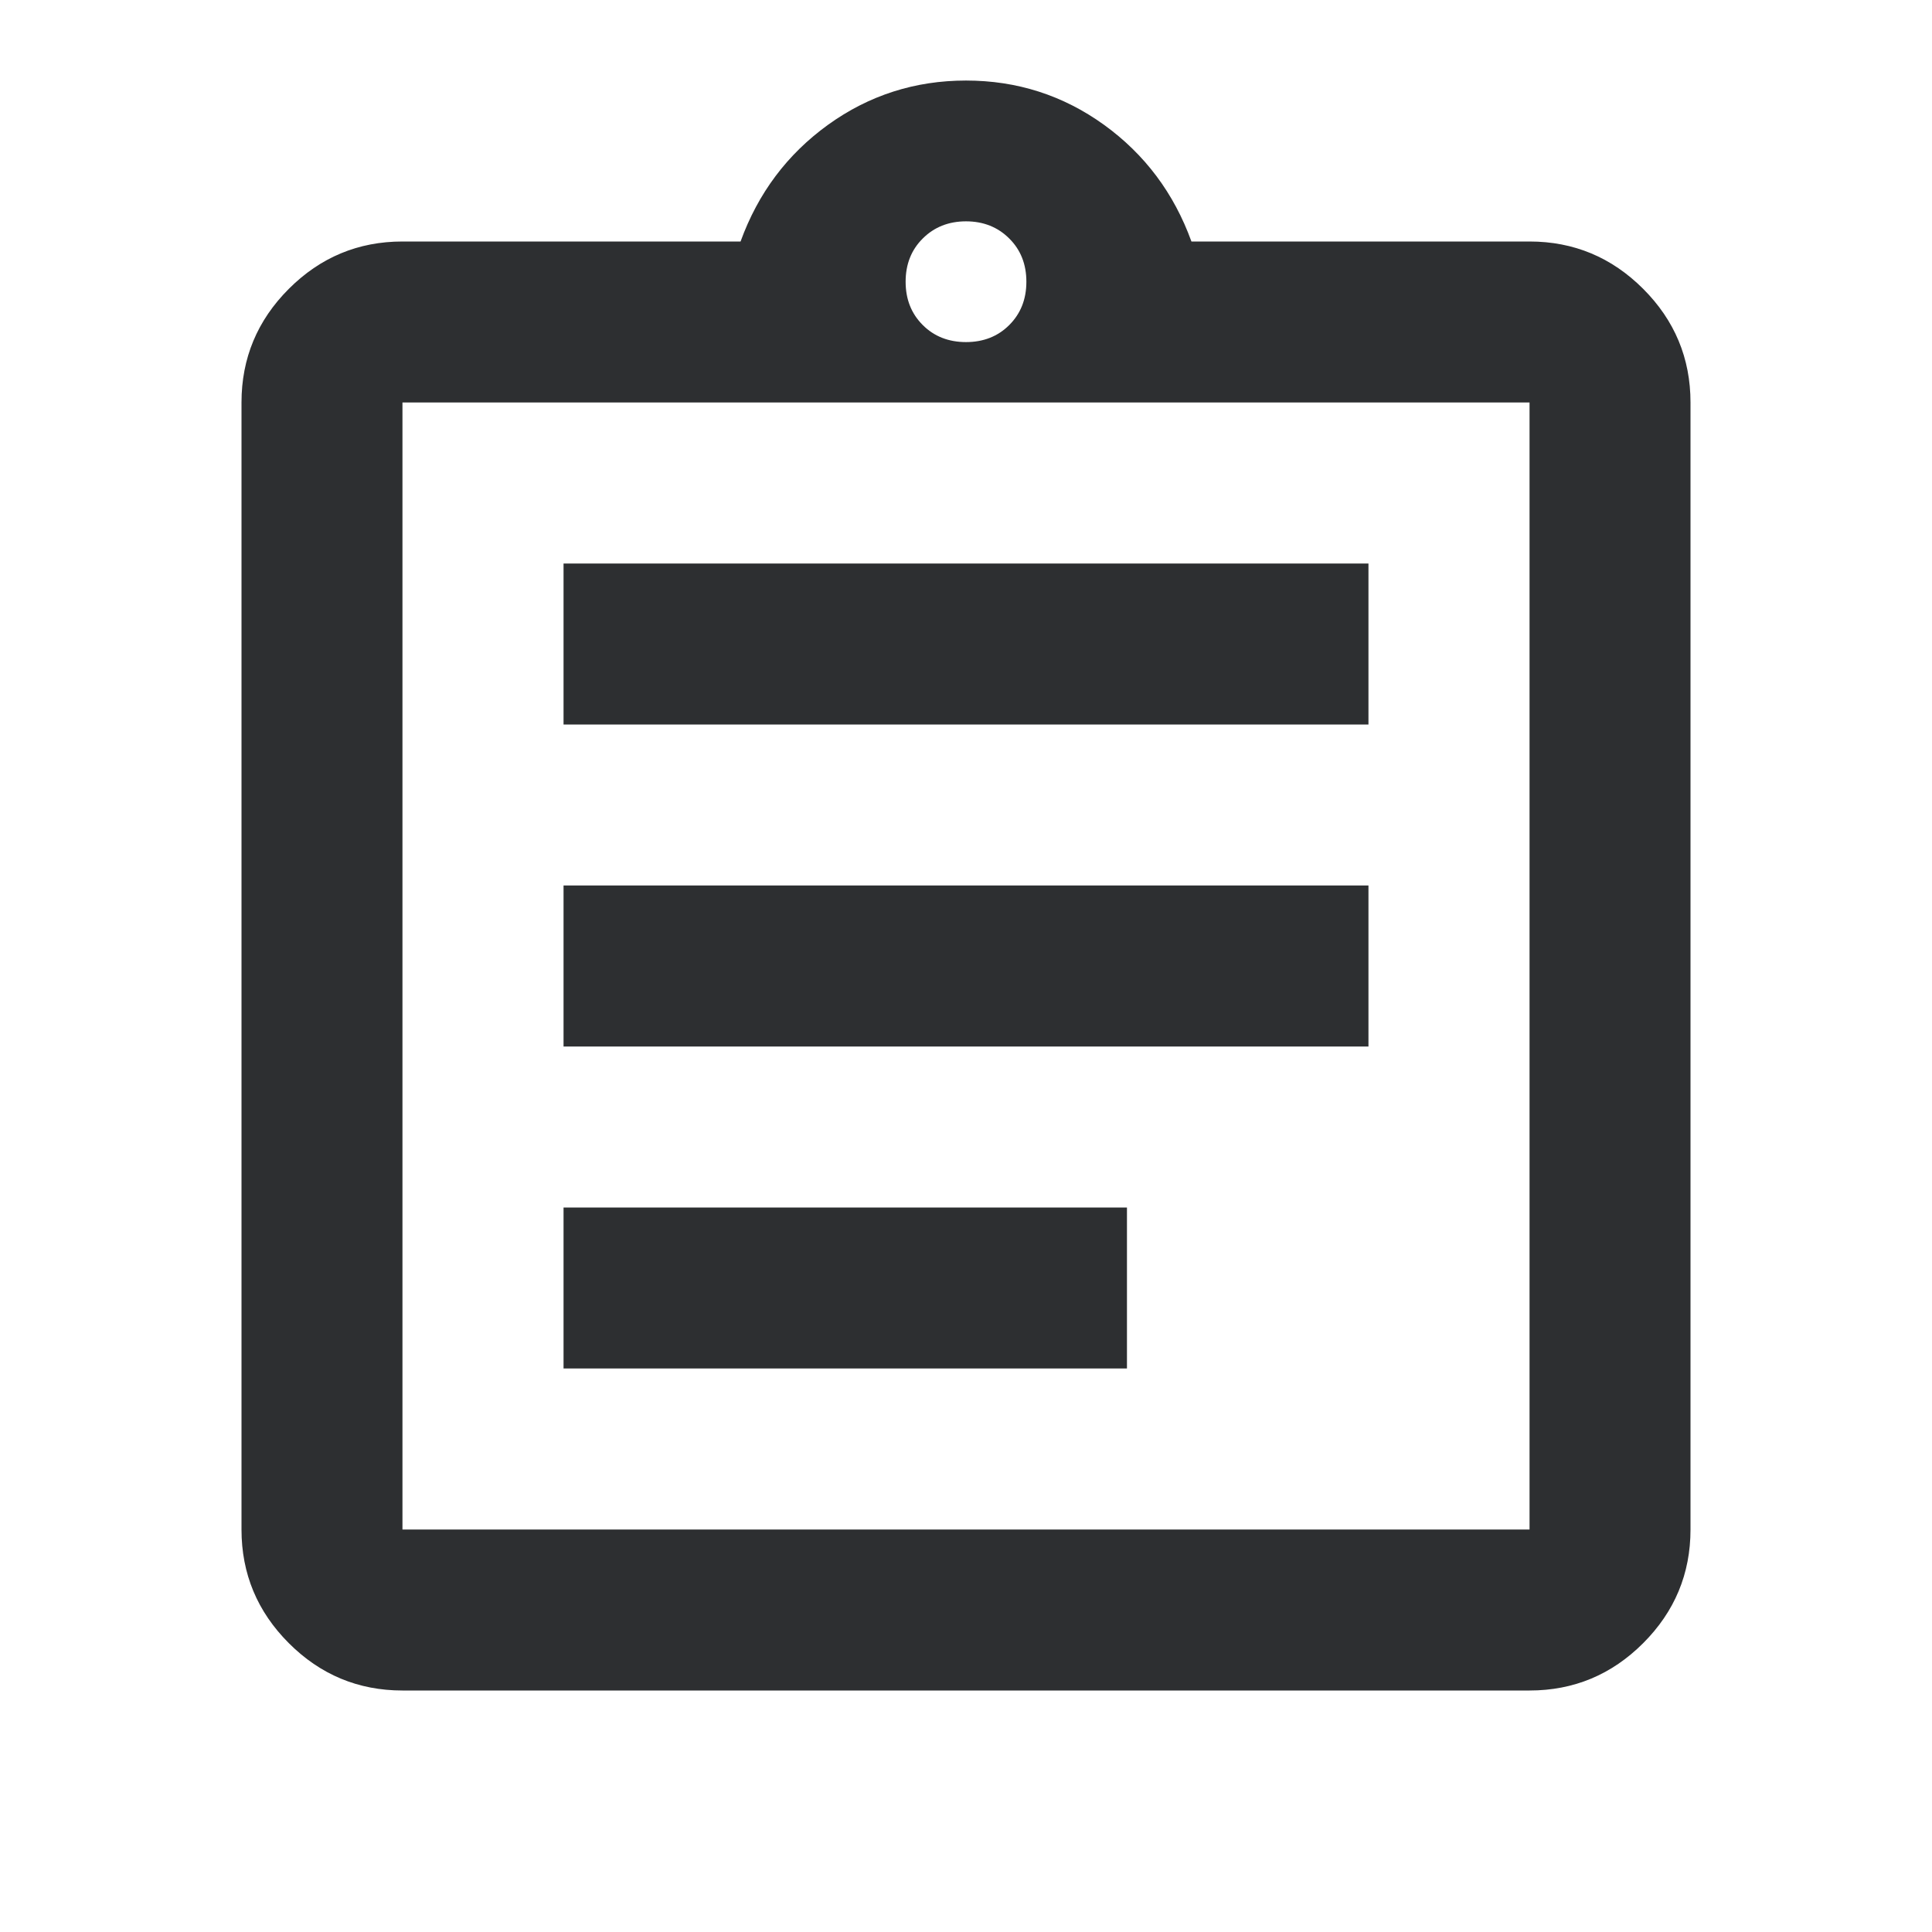 <svg width="16" height="16" viewBox="0 0 16 16" fill="none" xmlns="http://www.w3.org/2000/svg">
<mask id="mask0_784_32832" style="mask-type:alpha" maskUnits="userSpaceOnUse" x="0" y="0" width="16" height="16">
<rect width="16" height="16" fill="#D9D9D9"/>
</mask>
<g mask="url(#mask0_784_32832)">
<path d="M3.333 14C2.967 14 2.653 13.869 2.392 13.608C2.131 13.347 2 13.033 2 12.667V3.333C2 2.967 2.131 2.653 2.392 2.392C2.653 2.131 2.967 2 3.333 2H6.133C6.278 1.6 6.519 1.278 6.858 1.033C7.197 0.789 7.578 0.667 8 0.667C8.422 0.667 8.803 0.789 9.142 1.033C9.481 1.278 9.722 1.6 9.867 2H12.667C13.033 2 13.347 2.131 13.608 2.392C13.869 2.653 14 2.967 14 3.333V12.667C14 13.033 13.869 13.347 13.608 13.608C13.347 13.869 13.033 14 12.667 14H3.333ZM3.333 12.667H12.667V3.333H3.333V12.667ZM4.667 11.333H9.333V10H4.667V11.333ZM4.667 8.667H11.333V7.333H4.667V8.667ZM4.667 6H11.333V4.667H4.667V6ZM8 2.833C8.144 2.833 8.264 2.786 8.358 2.692C8.453 2.597 8.5 2.478 8.5 2.333C8.5 2.189 8.453 2.069 8.358 1.975C8.264 1.881 8.144 1.833 8 1.833C7.856 1.833 7.736 1.881 7.642 1.975C7.547 2.069 7.5 2.189 7.5 2.333C7.5 2.478 7.547 2.597 7.642 2.692C7.736 2.786 7.856 2.833 8 2.833Z" fill="#2D2F31"/>
</g>
</svg>
